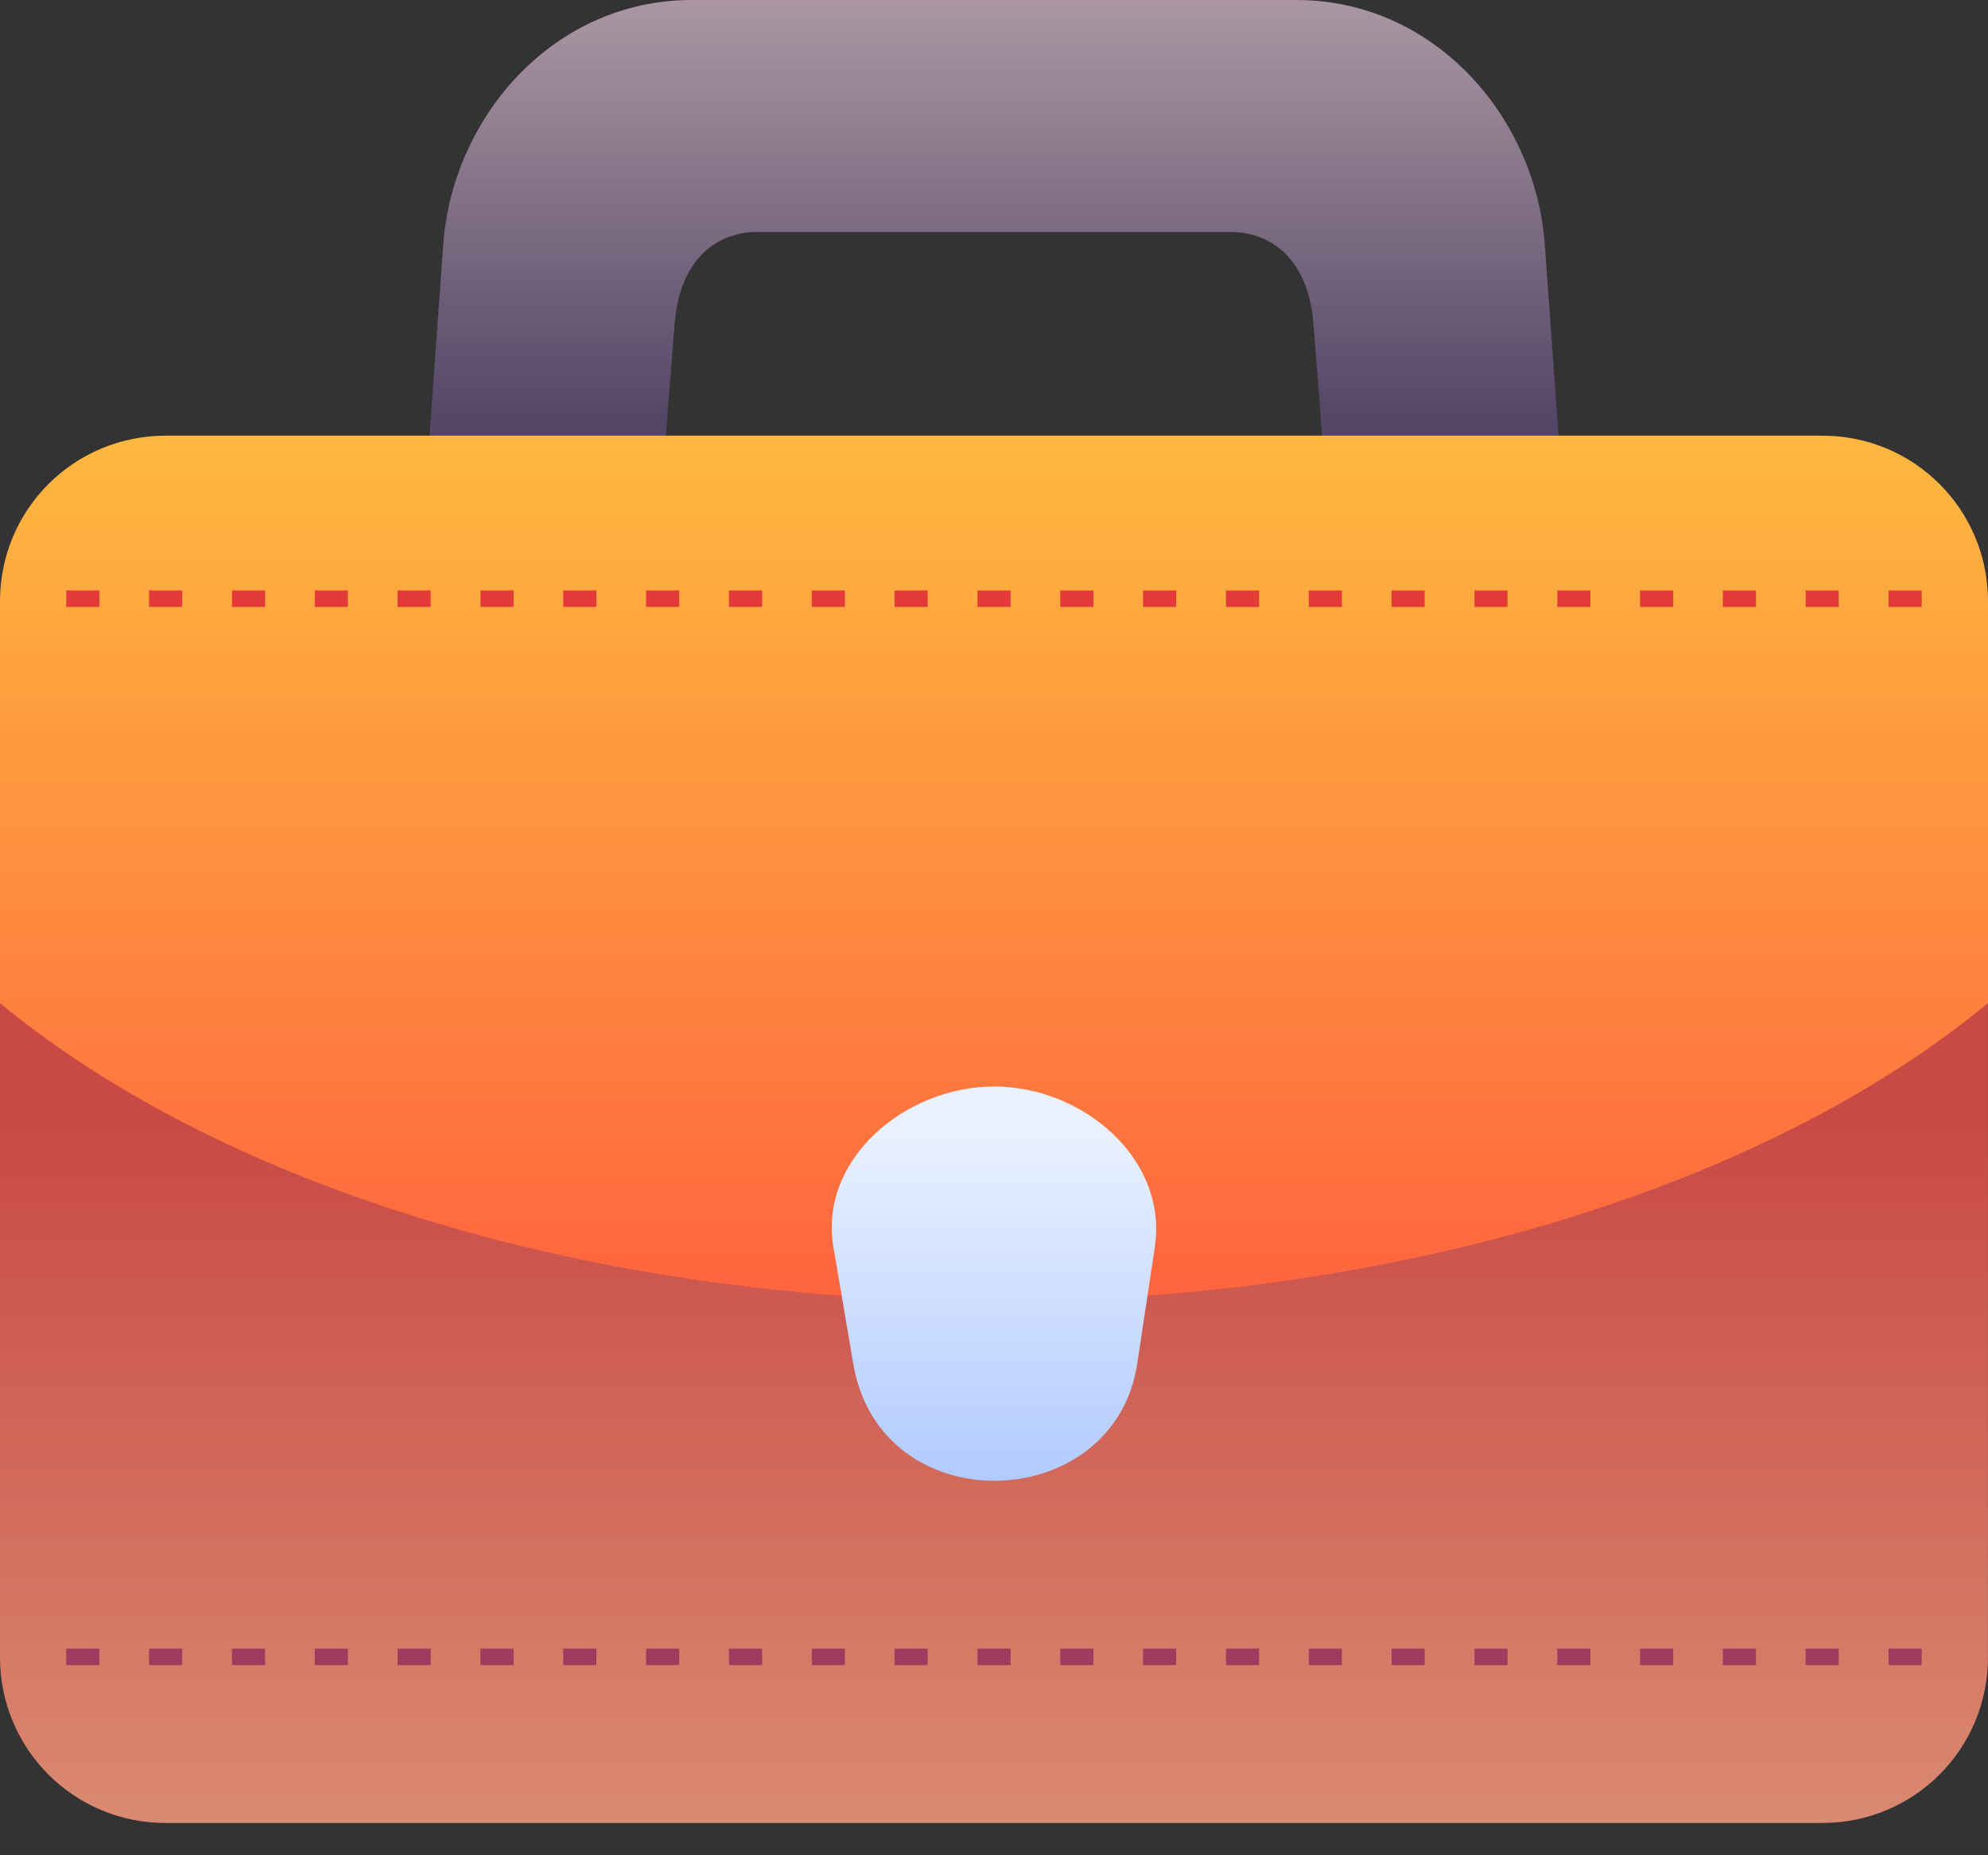 <svg width="45" height="42" viewBox="0 0 45 42" fill="none" xmlns="http://www.w3.org/2000/svg">
<rect x="0" y="0" width="45" height="42" fill="#333333" stroke="none"/>
<path d="M15.658 0C12.569 0 10.28 2.589 10.038 5.47L9.668 10.613H15.013L15.275 7.282C15.381 6.023 16.091 5.251 17.158 5.251H27.843C28.91 5.251 29.62 6.023 29.726 7.282L29.987 10.613H35.332L34.963 5.47C34.72 2.589 32.431 0 29.343 0H15.658Z" fill="url(#paint0_linear_208_1004)"/>
<path d="M0 22.709V37.519C0 39.596 1.672 41.269 3.75 41.269H41.249C43.327 41.269 44.999 39.596 44.999 37.519V22.709H0Z" fill="url(#paint1_linear_208_1004)"/>
<path d="M3.75 9.863C1.673 9.863 0 11.535 0 13.613V22.709C5.127 26.937 13.53 29.456 22.5 29.456C31.47 29.456 39.873 26.937 45 22.709V13.613C45 11.535 43.328 9.863 41.25 9.863H3.75Z" fill="url(#paint2_linear_208_1004)"/>
<path d="M1.5 13.367V13.74H2.25V13.367H1.5ZM3.374 13.367V13.74H4.124V13.367H3.374ZM5.251 13.367V13.74H6.001V13.367H5.251ZM7.125 13.367V13.74H7.875V13.367H7.125ZM8.999 13.367V13.74H9.749V13.367H8.999ZM10.876 13.367V13.74H11.626V13.367H10.876ZM12.75 13.367V13.74H13.5V13.367H12.75ZM14.624 13.367V13.74H15.374V13.367H14.624ZM16.501 13.367V13.74H17.251V13.367H16.501ZM18.375 13.367V13.74H19.125V13.367H18.375ZM20.249 13.367V13.74H20.999V13.367H20.249ZM22.126 13.367V13.74H22.876V13.367H22.126ZM24 13.367V13.74H24.75V13.367H24ZM25.874 13.367V13.74H26.624V13.367H25.874ZM27.751 13.367V13.74H28.501V13.367H27.751ZM29.625 13.367V13.74H30.375V13.367H29.625ZM31.499 13.367V13.74H32.249V13.367H31.499ZM33.376 13.367V13.74H34.123V13.367H33.376ZM35.25 13.367V13.74H36V13.367H35.25ZM37.124 13.367V13.74H37.874V13.367H37.124ZM38.998 13.367V13.74H39.748V13.367H38.998ZM40.872 13.367V13.74H41.622V13.367H40.872ZM42.749 13.367V13.74H43.499V13.367H42.749Z" fill="#E53B38"/>
<path d="M22.503 24.597C24.518 24.597 26.44 26.242 26.14 28.234L25.742 30.873C25.223 34.317 19.928 34.494 19.314 30.873L18.866 28.234C18.529 26.248 20.488 24.597 22.503 24.597Z" fill="url(#paint3_linear_208_1004)"/>
<path d="M1.5 37.323V37.696H2.25V37.323H1.5ZM3.374 37.323V37.696H4.124V37.323H3.374ZM5.251 37.323V37.696H6.001V37.323H5.251ZM7.125 37.323V37.696H7.875V37.323H7.125ZM8.999 37.323V37.696H9.749V37.323H8.999ZM10.876 37.323V37.696H11.626V37.323H10.876ZM12.75 37.323V37.696H13.5V37.323H12.75ZM14.624 37.323V37.696H15.374V37.323H14.624ZM16.501 37.323V37.696H17.251V37.323H16.501ZM18.375 37.323V37.696H19.125V37.323H18.375ZM20.249 37.323V37.696H20.999V37.323H20.249ZM22.126 37.323V37.696H22.876V37.323H22.126ZM24 37.323V37.696H24.75V37.323H24ZM25.874 37.323V37.696H26.624V37.323H25.874ZM27.751 37.323V37.696H28.501V37.323H27.751ZM29.625 37.323V37.696H30.375V37.323H29.625ZM31.499 37.323V37.696H32.249V37.323H31.499ZM33.376 37.323V37.696H34.123V37.323H33.376ZM35.25 37.323V37.696H36V37.323H35.25ZM37.124 37.323V37.696H37.874V37.323H37.124ZM38.998 37.323V37.696H39.748V37.323H38.998ZM40.872 37.323V37.696H41.622V37.323H40.872ZM42.749 37.323V37.696H43.499V37.323H42.749Z" fill="#A03A5E"/>
<defs>
<linearGradient id="paint0_linear_208_1004" x1="23.344" y1="-1.856" x2="23.344" y2="9.571" gradientUnits="userSpaceOnUse">
<stop stop-color="#BCA6AE"/>
<stop offset="1" stop-color="#534666"/>
</linearGradient>
<linearGradient id="paint1_linear_208_1004" x1="22.499" y1="25.519" x2="22.499" y2="43.753" gradientUnits="userSpaceOnUse">
<stop stop-color="#C94A45"/>
<stop offset="1" stop-color="#DD9379"/>
</linearGradient>
<linearGradient id="paint2_linear_208_1004" x1="22.5" y1="30.815" x2="22.5" y2="9.741" gradientUnits="userSpaceOnUse">
<stop stop-color="#FF5E3F"/>
<stop offset="1" stop-color="#FFB93F"/>
</linearGradient>
<linearGradient id="paint3_linear_208_1004" x1="21.982" y1="25.442" x2="21.982" y2="36.778" gradientUnits="userSpaceOnUse">
<stop stop-color="#EAF2FF"/>
<stop offset="1" stop-color="#9BBAFF"/>
</linearGradient>
</defs>
</svg>
